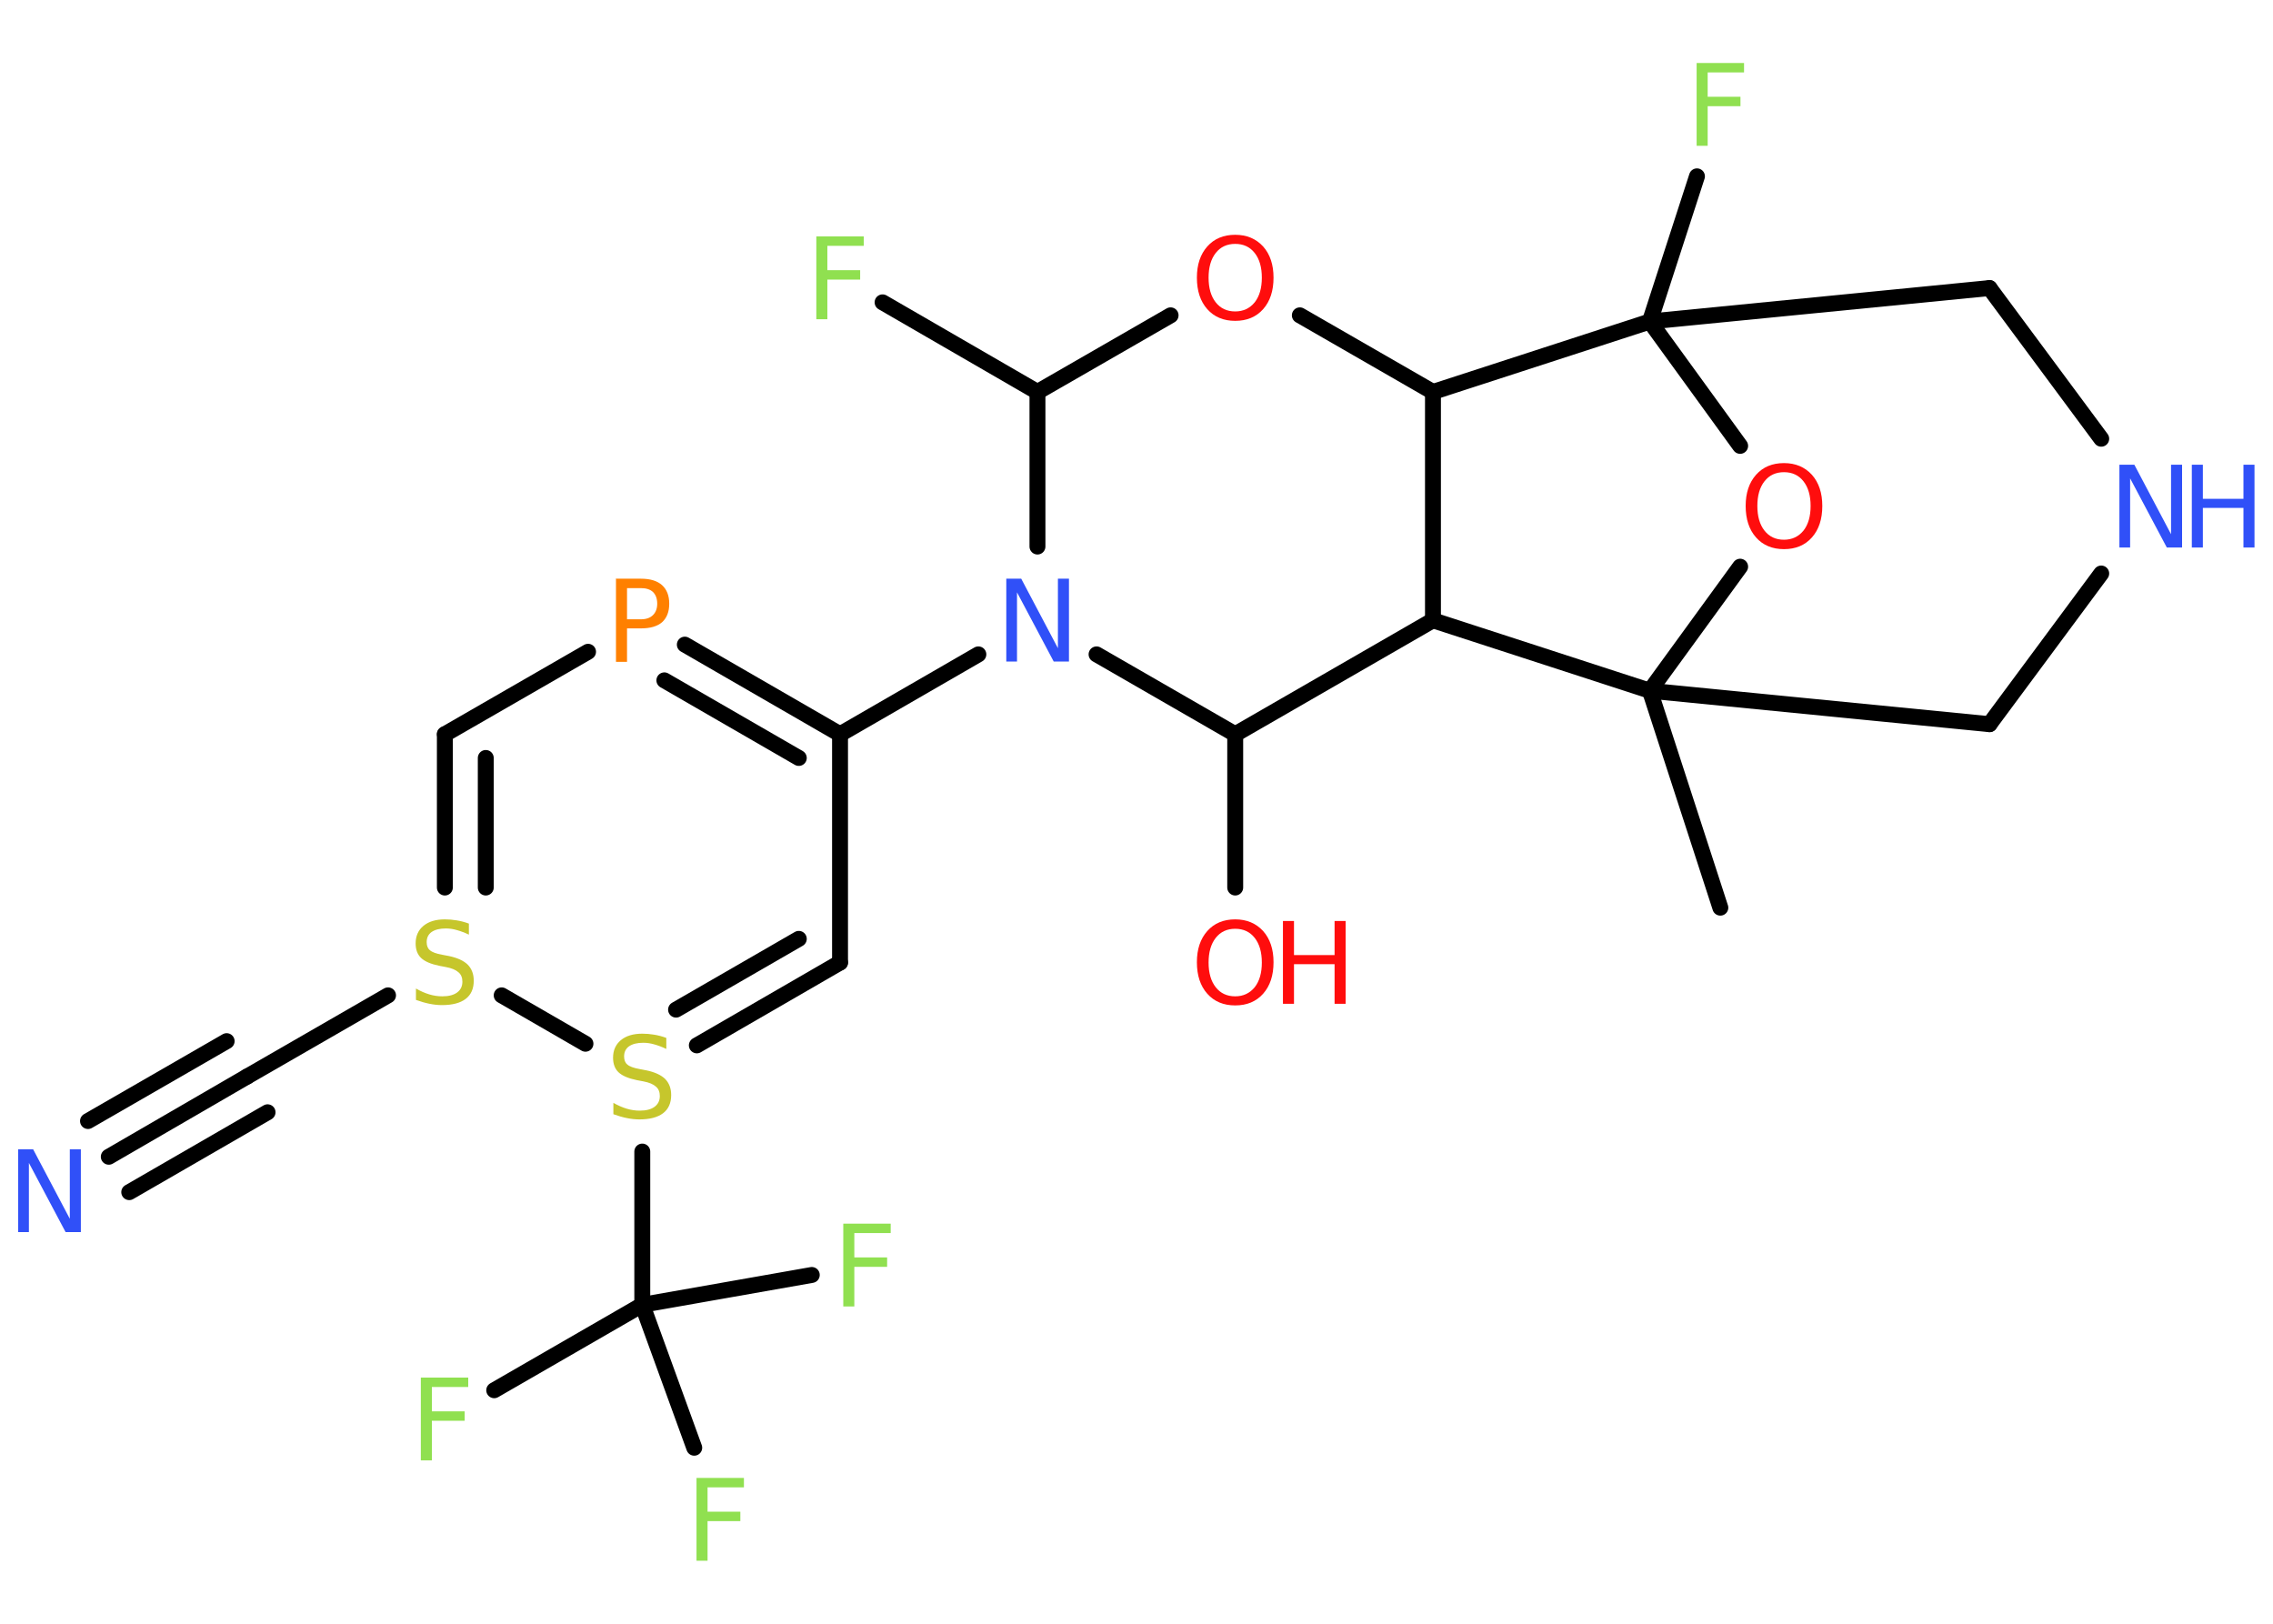 <?xml version='1.0' encoding='UTF-8'?>
<!DOCTYPE svg PUBLIC "-//W3C//DTD SVG 1.1//EN" "http://www.w3.org/Graphics/SVG/1.1/DTD/svg11.dtd">
<svg version='1.2' xmlns='http://www.w3.org/2000/svg' xmlns:xlink='http://www.w3.org/1999/xlink' width='70.0mm' height='50.0mm' viewBox='0 0 70.0 50.0'>
  <desc>Generated by the Chemistry Development Kit (http://github.com/cdk)</desc>
  <g stroke-linecap='round' stroke-linejoin='round' stroke='#000000' stroke-width='.49' fill='#90E050'>
    <rect x='.0' y='.0' width='70.0' height='50.0' fill='#FFFFFF' stroke='none'/>
    <g id='mol1' class='mol'>
      <line id='mol1bnd1' class='bond' x1='52.98' y1='27.95' x2='50.81' y2='21.27'/>
      <line id='mol1bnd2' class='bond' x1='50.81' y1='21.27' x2='61.27' y2='22.3'/>
      <line id='mol1bnd3' class='bond' x1='61.27' y1='22.3' x2='64.71' y2='17.66'/>
      <line id='mol1bnd4' class='bond' x1='64.71' y1='13.51' x2='61.27' y2='8.87'/>
      <line id='mol1bnd5' class='bond' x1='61.27' y1='8.87' x2='50.81' y2='9.9'/>
      <line id='mol1bnd6' class='bond' x1='50.81' y1='9.9' x2='52.26' y2='5.43'/>
      <line id='mol1bnd7' class='bond' x1='50.81' y1='9.9' x2='53.59' y2='13.73'/>
      <line id='mol1bnd8' class='bond' x1='50.81' y1='21.27' x2='53.59' y2='17.45'/>
      <line id='mol1bnd9' class='bond' x1='50.81' y1='9.9' x2='44.13' y2='12.07'/>
      <line id='mol1bnd10' class='bond' x1='44.13' y1='12.07' x2='40.03' y2='9.71'/>
      <line id='mol1bnd11' class='bond' x1='36.05' y1='9.71' x2='31.95' y2='12.07'/>
      <line id='mol1bnd12' class='bond' x1='31.95' y1='12.07' x2='27.18' y2='9.31'/>
      <line id='mol1bnd13' class='bond' x1='31.95' y1='12.07' x2='31.95' y2='16.83'/>
      <line id='mol1bnd14' class='bond' x1='30.13' y1='20.15' x2='25.87' y2='22.61'/>
      <g id='mol1bnd15' class='bond'>
        <line x1='25.87' y1='22.61' x2='21.09' y2='19.85'/>
        <line x1='24.6' y1='23.34' x2='20.46' y2='20.95'/>
      </g>
      <line id='mol1bnd16' class='bond' x1='18.11' y1='20.07' x2='13.7' y2='22.61'/>
      <g id='mol1bnd17' class='bond'>
        <line x1='13.7' y1='22.61' x2='13.7' y2='27.33'/>
        <line x1='14.96' y1='23.34' x2='14.96' y2='27.33'/>
      </g>
      <line id='mol1bnd18' class='bond' x1='11.95' y1='30.65' x2='7.61' y2='33.15'/>
      <g id='mol1bnd19' class='bond'>
        <line x1='7.61' y1='33.15' x2='3.35' y2='35.62'/>
        <line x1='8.24' y1='34.25' x2='3.98' y2='36.71'/>
        <line x1='6.98' y1='32.06' x2='2.71' y2='34.52'/>
      </g>
      <line id='mol1bnd20' class='bond' x1='15.45' y1='30.65' x2='18.03' y2='32.14'/>
      <line id='mol1bnd21' class='bond' x1='19.78' y1='35.46' x2='19.78' y2='40.18'/>
      <line id='mol1bnd22' class='bond' x1='19.78' y1='40.18' x2='15.22' y2='42.81'/>
      <line id='mol1bnd23' class='bond' x1='19.78' y1='40.18' x2='21.38' y2='44.58'/>
      <line id='mol1bnd24' class='bond' x1='19.78' y1='40.18' x2='25.0' y2='39.26'/>
      <g id='mol1bnd25' class='bond'>
        <line x1='21.46' y1='32.19' x2='25.87' y2='29.64'/>
        <line x1='20.82' y1='31.09' x2='24.6' y2='28.91'/>
      </g>
      <line id='mol1bnd26' class='bond' x1='25.87' y1='22.61' x2='25.87' y2='29.64'/>
      <line id='mol1bnd27' class='bond' x1='33.77' y1='20.15' x2='38.04' y2='22.61'/>
      <line id='mol1bnd28' class='bond' x1='38.04' y1='22.61' x2='38.04' y2='27.33'/>
      <line id='mol1bnd29' class='bond' x1='38.04' y1='22.61' x2='44.13' y2='19.1'/>
      <line id='mol1bnd30' class='bond' x1='44.13' y1='12.07' x2='44.13' y2='19.1'/>
      <line id='mol1bnd31' class='bond' x1='50.81' y1='21.27' x2='44.13' y2='19.1'/>
      <g id='mol1atm4' class='atom'>
        <path d='M65.27 14.31h.46l1.13 2.14v-2.14h.34v2.55h-.47l-1.13 -2.13v2.13h-.33v-2.55z' stroke='none' fill='#3050F8'/>
        <path d='M67.5 14.31h.34v1.05h1.25v-1.05h.34v2.55h-.34v-1.22h-1.25v1.22h-.34v-2.55z' stroke='none' fill='#3050F8'/>
      </g>
      <path id='mol1atm7' class='atom' d='M52.25 1.94h1.46v.29h-1.12v.75h1.01v.29h-1.01v1.22h-.34v-2.55z' stroke='none'/>
      <path id='mol1atm8' class='atom' d='M54.94 14.54q-.38 .0 -.6 .28q-.22 .28 -.22 .76q.0 .48 .22 .76q.22 .28 .6 .28q.37 .0 .6 -.28q.22 -.28 .22 -.76q.0 -.48 -.22 -.76q-.22 -.28 -.6 -.28zM54.94 14.26q.53 .0 .86 .36q.32 .36 .32 .96q.0 .61 -.32 .97q-.32 .36 -.86 .36q-.54 .0 -.86 -.36q-.32 -.36 -.32 -.97q.0 -.6 .32 -.96q.32 -.36 .86 -.36z' stroke='none' fill='#FF0D0D'/>
      <path id='mol1atm10' class='atom' d='M38.04 7.51q-.38 .0 -.6 .28q-.22 .28 -.22 .76q.0 .48 .22 .76q.22 .28 .6 .28q.37 .0 .6 -.28q.22 -.28 .22 -.76q.0 -.48 -.22 -.76q-.22 -.28 -.6 -.28zM38.04 7.23q.53 .0 .86 .36q.32 .36 .32 .96q.0 .61 -.32 .97q-.32 .36 -.86 .36q-.54 .0 -.86 -.36q-.32 -.36 -.32 -.97q.0 -.6 .32 -.96q.32 -.36 .86 -.36z' stroke='none' fill='#FF0D0D'/>
      <path id='mol1atm12' class='atom' d='M25.14 7.28h1.46v.29h-1.12v.75h1.01v.29h-1.01v1.22h-.34v-2.55z' stroke='none'/>
      <path id='mol1atm13' class='atom' d='M30.99 17.82h.46l1.13 2.14v-2.14h.34v2.55h-.47l-1.13 -2.13v2.13h-.33v-2.55z' stroke='none' fill='#3050F8'/>
      <path id='mol1atm15' class='atom' d='M19.31 18.11v.96h.43q.24 .0 .37 -.13q.13 -.13 .13 -.35q.0 -.23 -.13 -.36q-.13 -.12 -.37 -.12h-.43zM18.96 17.82h.78q.43 .0 .65 .2q.22 .2 .22 .57q.0 .37 -.22 .57q-.22 .19 -.65 .19h-.43v1.03h-.34v-2.55z' stroke='none' fill='#FF8000'/>
      <path id='mol1atm17' class='atom' d='M14.44 28.44v.34q-.19 -.09 -.37 -.14q-.17 -.05 -.34 -.05q-.28 .0 -.44 .11q-.15 .11 -.15 .31q.0 .17 .1 .25q.1 .09 .38 .14l.21 .04q.38 .08 .57 .26q.19 .19 .19 .5q.0 .37 -.25 .56q-.25 .19 -.73 .19q-.18 .0 -.38 -.04q-.2 -.04 -.42 -.12v-.35q.21 .12 .41 .18q.2 .06 .4 .06q.3 .0 .46 -.12q.16 -.12 .16 -.33q.0 -.19 -.12 -.29q-.12 -.11 -.38 -.16l-.21 -.04q-.39 -.08 -.56 -.24q-.17 -.16 -.17 -.45q.0 -.34 .24 -.54q.24 -.2 .66 -.2q.18 .0 .36 .03q.19 .03 .38 .1z' stroke='none' fill='#C6C62C'/>
      <path id='mol1atm19' class='atom' d='M.56 35.39h.46l1.13 2.14v-2.14h.34v2.55h-.47l-1.13 -2.13v2.13h-.33v-2.55z' stroke='none' fill='#3050F8'/>
      <path id='mol1atm20' class='atom' d='M20.52 31.96v.34q-.19 -.09 -.37 -.14q-.17 -.05 -.34 -.05q-.28 .0 -.44 .11q-.15 .11 -.15 .31q.0 .17 .1 .25q.1 .09 .38 .14l.21 .04q.38 .08 .57 .26q.19 .19 .19 .5q.0 .37 -.25 .56q-.25 .19 -.73 .19q-.18 .0 -.38 -.04q-.2 -.04 -.42 -.12v-.35q.21 .12 .41 .18q.2 .06 .4 .06q.3 .0 .46 -.12q.16 -.12 .16 -.33q.0 -.19 -.12 -.29q-.12 -.11 -.38 -.16l-.21 -.04q-.39 -.08 -.56 -.24q-.17 -.16 -.17 -.45q.0 -.34 .24 -.54q.24 -.2 .66 -.2q.18 .0 .36 .03q.19 .03 .38 .1z' stroke='none' fill='#C6C62C'/>
      <path id='mol1atm22' class='atom' d='M12.96 42.42h1.46v.29h-1.12v.75h1.01v.29h-1.01v1.22h-.34v-2.55z' stroke='none'/>
      <path id='mol1atm23' class='atom' d='M21.45 45.51h1.46v.29h-1.12v.75h1.01v.29h-1.01v1.22h-.34v-2.55z' stroke='none'/>
      <path id='mol1atm24' class='atom' d='M25.97 37.68h1.46v.29h-1.12v.75h1.01v.29h-1.01v1.22h-.34v-2.55z' stroke='none'/>
      <g id='mol1atm27' class='atom'>
        <path d='M38.04 28.6q-.38 .0 -.6 .28q-.22 .28 -.22 .76q.0 .48 .22 .76q.22 .28 .6 .28q.37 .0 .6 -.28q.22 -.28 .22 -.76q.0 -.48 -.22 -.76q-.22 -.28 -.6 -.28zM38.04 28.31q.53 .0 .86 .36q.32 .36 .32 .96q.0 .61 -.32 .97q-.32 .36 -.86 .36q-.54 .0 -.86 -.36q-.32 -.36 -.32 -.97q.0 -.6 .32 -.96q.32 -.36 .86 -.36z' stroke='none' fill='#FF0D0D'/>
        <path d='M39.51 28.36h.34v1.05h1.25v-1.05h.34v2.55h-.34v-1.22h-1.25v1.22h-.34v-2.55z' stroke='none' fill='#FF0D0D'/>
      </g>
    </g>
  </g>
</svg>

